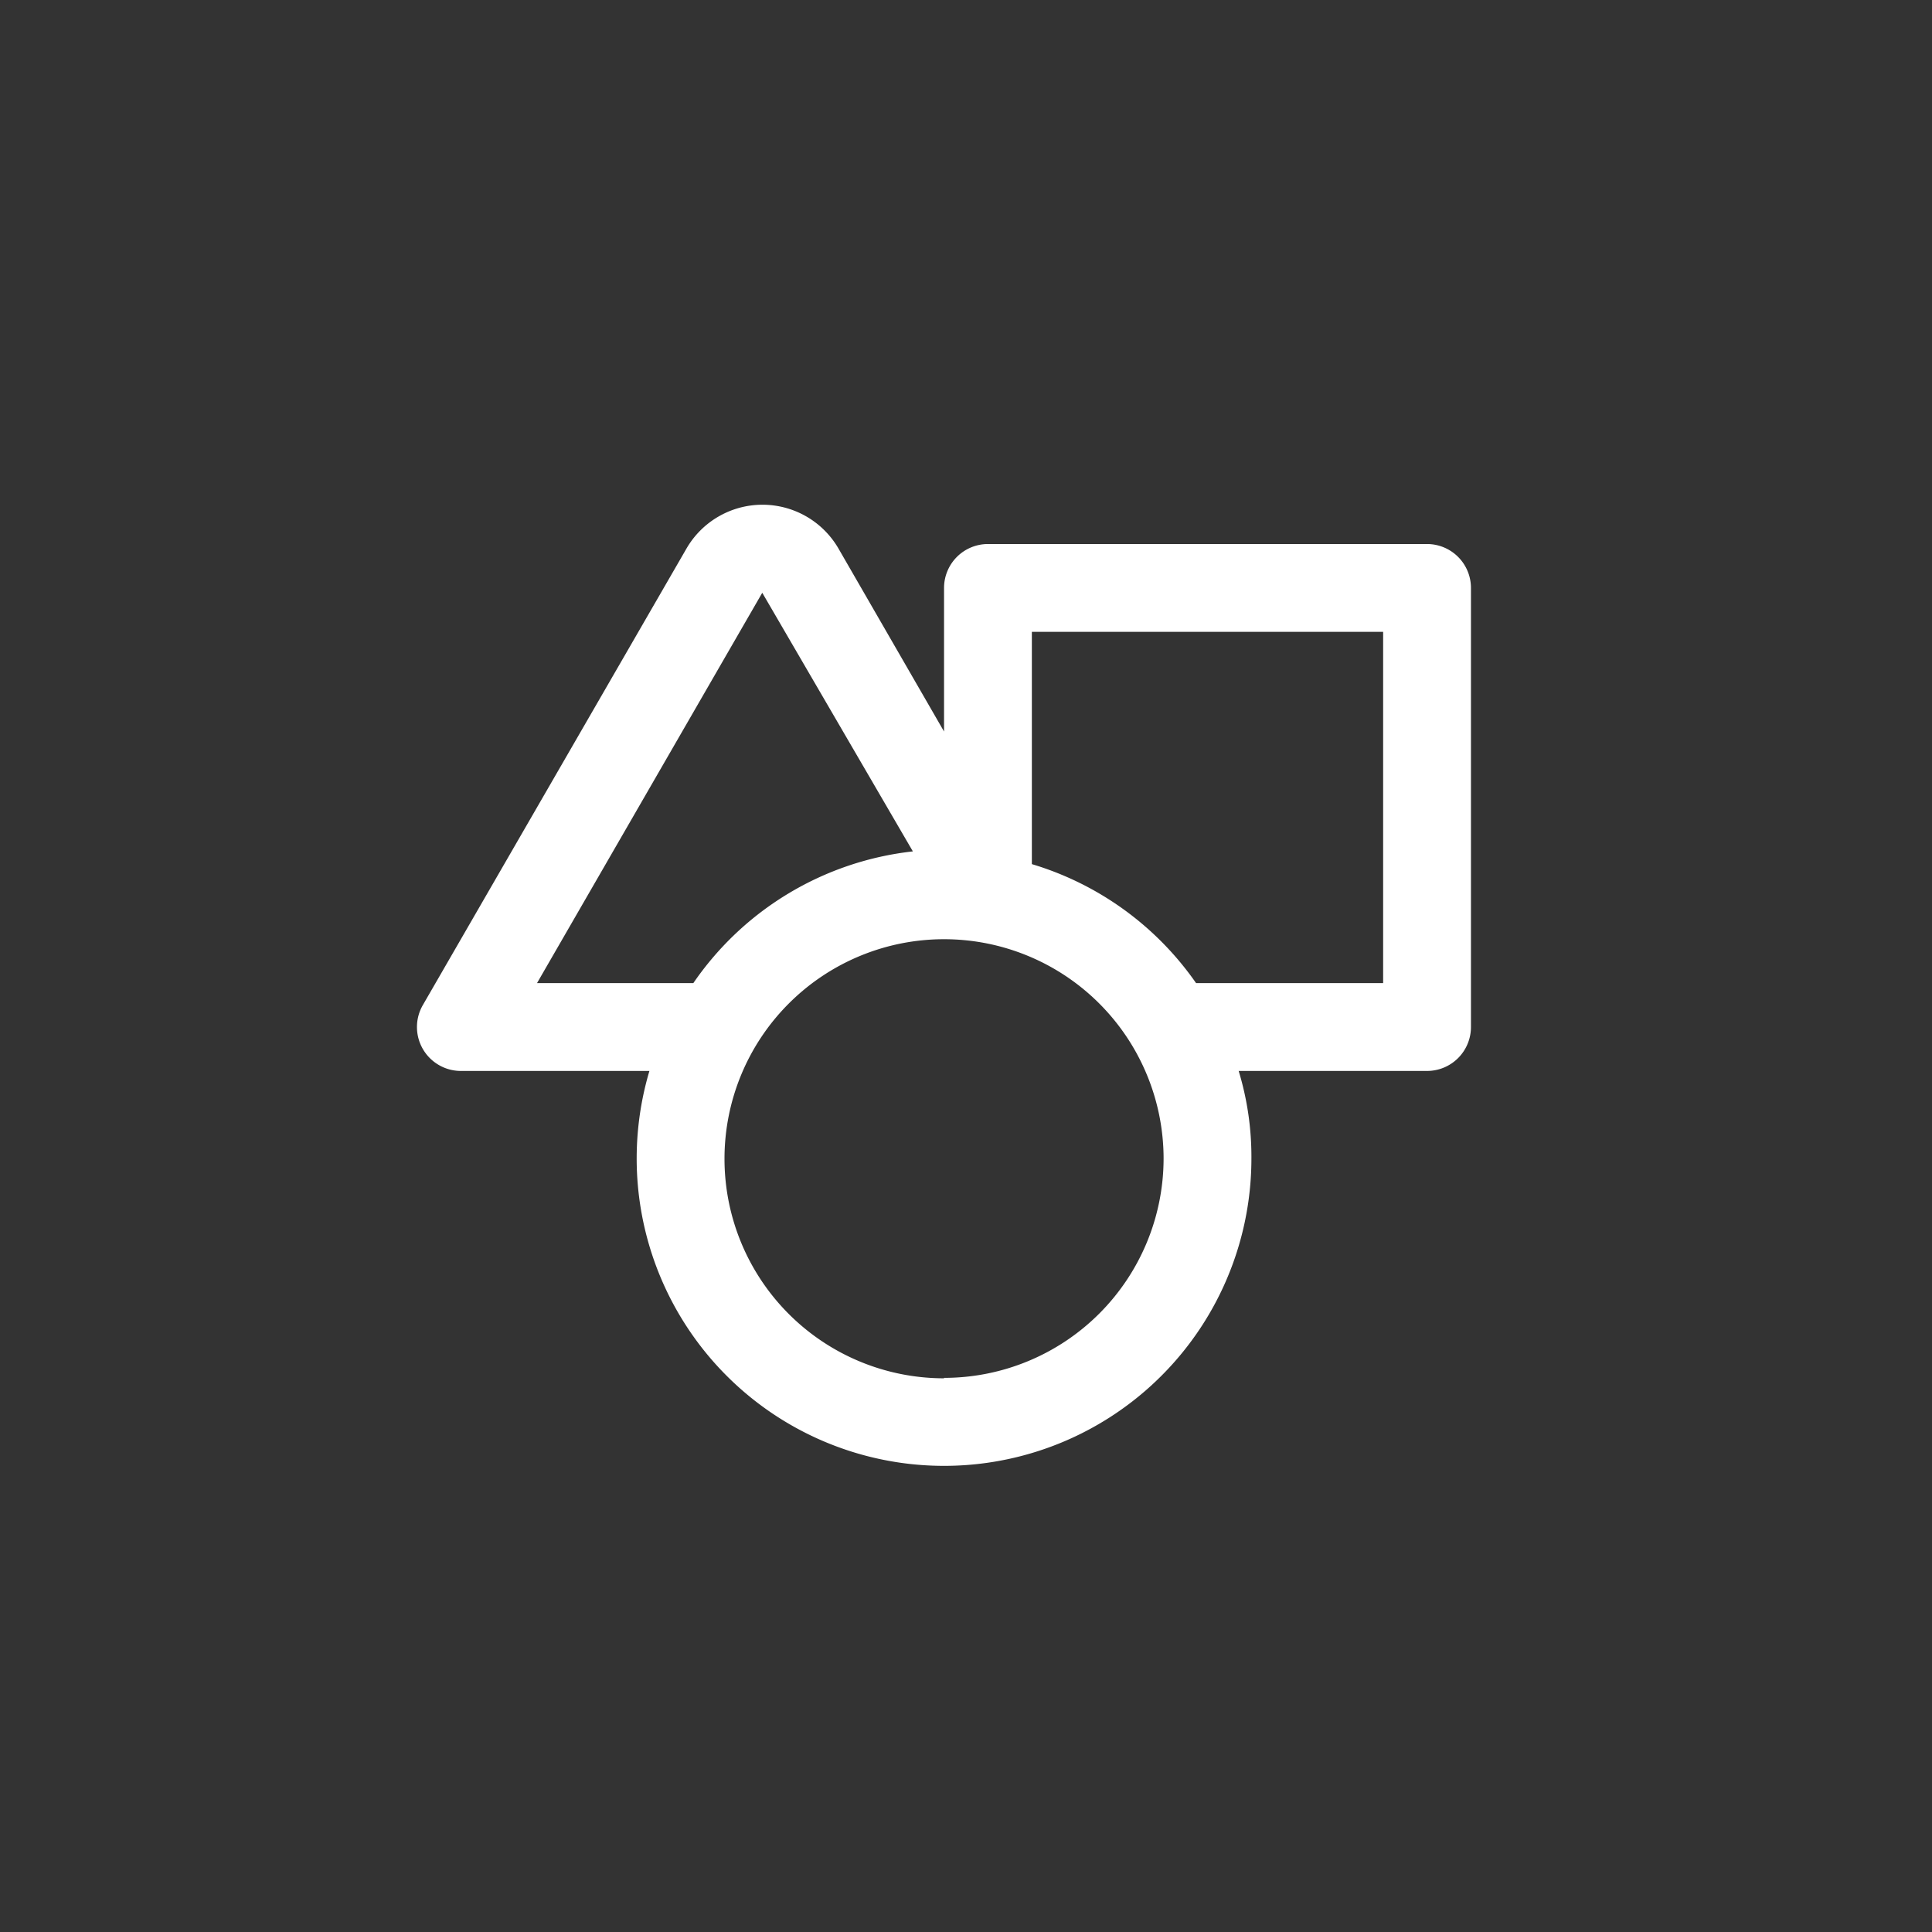 <svg xmlns="http://www.w3.org/2000/svg" viewBox="0 0 44 44"><rect x="0" y="0" width="44" height="44" fill="#333333" stroke="none"/><defs><style>.cls-1{fill:#fff;}.cls-2{fill:none;}</style></defs><title>shapes</title><g id="Слой_2" data-name="Слой 2"><g id="Слой_4" data-name="Слой 4"><g id="shapes"><path class="cls-1" d="M32.5,12.39h-10a1,1,0,0,0-1,1v3.27L19.1,12.5a2,2,0,0,0-2.73-.74,2,2,0,0,0-.74.74h0l-6,10.39a1,1,0,0,0,0,1,1,1,0,0,0,.87.5h4.29a7,7,0,1,0,13.71,2,6.72,6.72,0,0,0-.29-2H32.5a1,1,0,0,0,1-1v-10A1,1,0,0,0,32.5,12.39Zm-20.27,10,5.13-8.89,3.43,5.89a7,7,0,0,0-5,3Zm9.27,9a5,5,0,1,1,5-5A5,5,0,0,1,21.5,31.38Zm10-9H27.24a7,7,0,0,0-3.74-2.71V14.39h8Z"/><circle class="cls-2" cx="22" cy="22" r="22"/><rect class="cls-2" x="10" y="10" width="24" height="24"/></g></g></g></svg>